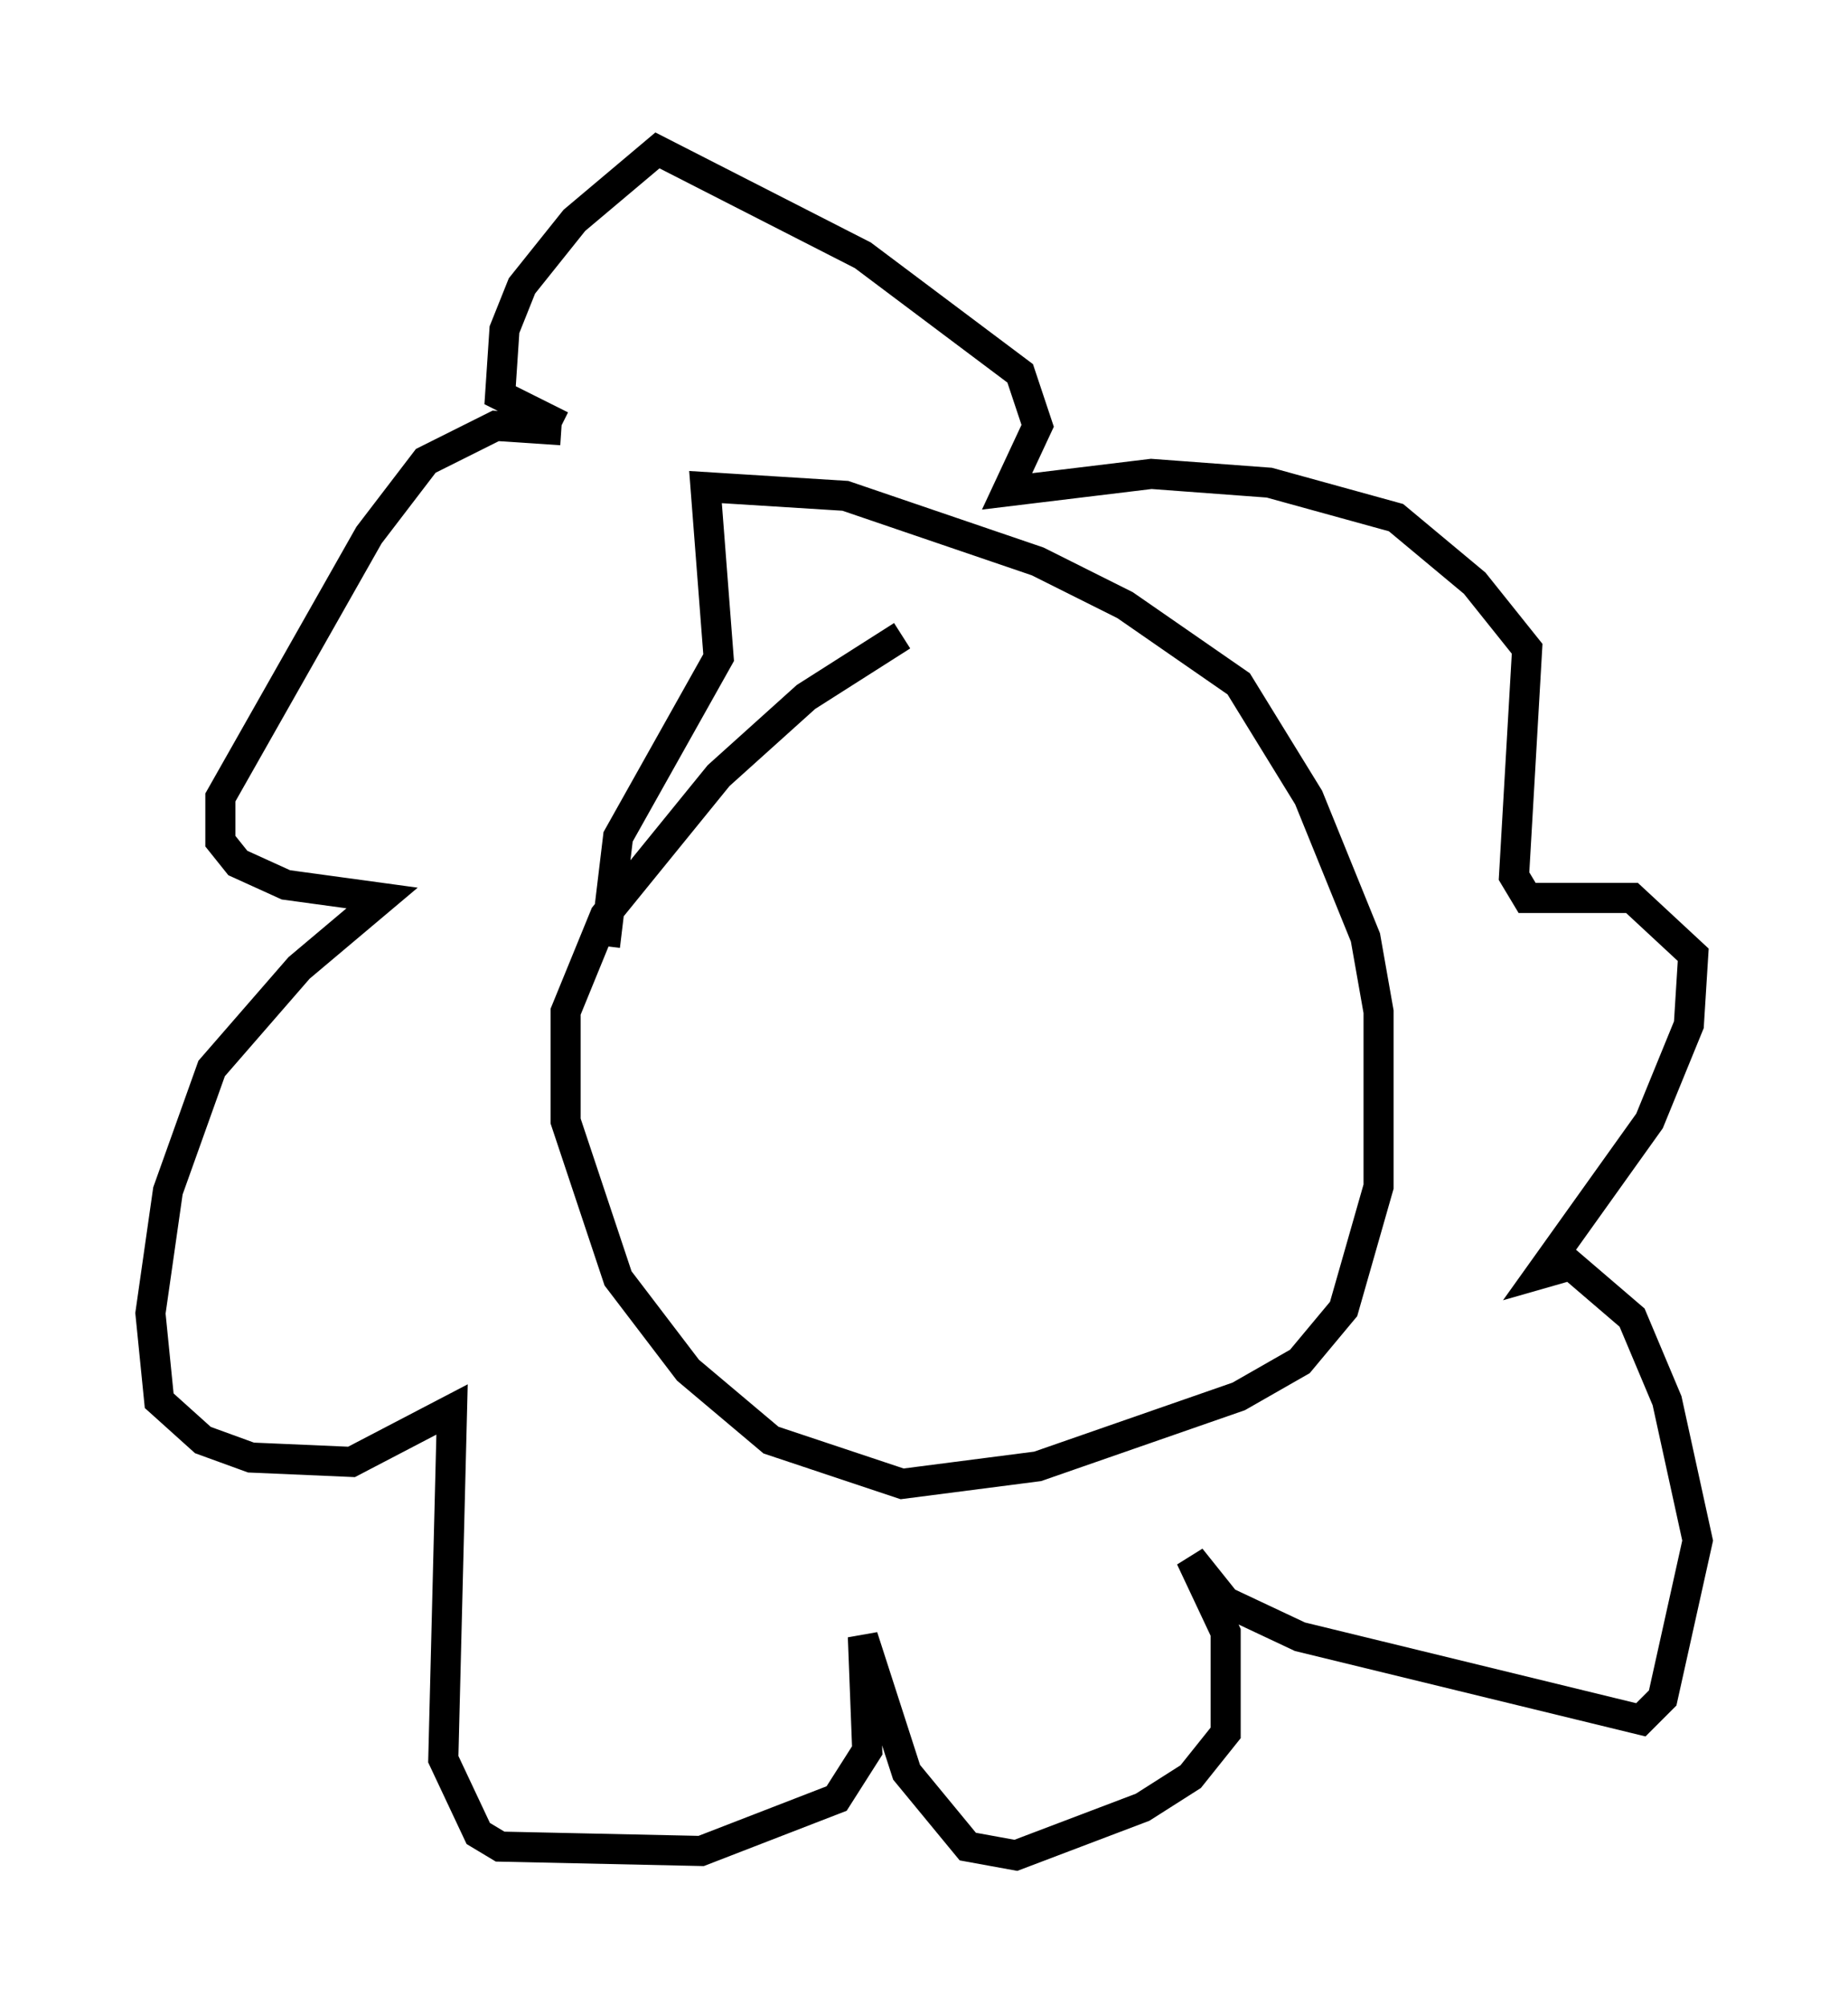 <?xml version="1.0" encoding="utf-8" ?>
<svg baseProfile="full" height="66.648" version="1.1" width="61.419" xmlns="http://www.w3.org/2000/svg" xmlns:ev="http://www.w3.org/2001/xml-events" xmlns:xlink="http://www.w3.org/1999/xlink"><defs /><rect fill="white" height="66.648" width="61.419" x="0" y="0" /><path d="M33.469, 20.542 m-3.486, 0.581 l-3.196, 2.034 -2.905, 2.615 l-3.777, 4.648 -1.307, 3.196 l0.0, 3.631 1.743, 5.229 l2.324, 3.05 2.76, 2.324 l4.358, 1.453 4.503, -0.581 l6.682, -2.324 2.034, -1.162 l1.453, -1.743 1.162, -4.067 l0.0, -5.81 -0.436, -2.469 l-1.888, -4.648 -2.324, -3.777 l-3.777, -2.615 -2.905, -1.453 l-6.391, -2.179 -4.648, -0.291 l0.436, 5.665 -3.341, 5.955 l-0.436, 3.631 m-1.453, -17.14 l-2.179, -0.145 -2.324, 1.162 l-1.888, 2.469 -4.939, 8.715 l0.0, 1.453 0.581, 0.726 l1.598, 0.726 3.196, 0.436 l-2.76, 2.324 -2.905, 3.341 l-1.453, 4.067 -0.581, 4.067 l0.291, 2.905 1.453, 1.307 l1.598, 0.581 3.341, 0.145 l3.341, -1.743 -0.291, 11.62 l1.162, 2.469 0.726, 0.436 l6.682, 0.145 4.503, -1.743 l1.017, -1.598 -0.145, -3.777 l1.453, 4.503 2.034, 2.469 l1.598, 0.291 4.212, -1.598 l1.598, -1.017 1.162, -1.453 l0.0, -3.341 -1.162, -2.469 l1.162, 1.453 2.469, 1.162 l11.33, 2.76 0.726, -0.726 l1.162, -5.229 -1.017, -4.648 l-1.162, -2.76 -2.034, -1.743 l-1.017, 0.291 3.631, -5.084 l1.307, -3.196 0.145, -2.324 l-2.034, -1.888 -3.486, 0.0 l-0.436, -0.726 0.436, -7.553 l-1.743, -2.179 -2.615, -2.179 l-4.212, -1.162 -3.922, -0.291 l-4.793, 0.581 1.017, -2.179 l-0.581, -1.743 -5.229, -3.922 l-6.827, -3.486 -2.76, 2.324 l-1.743, 2.179 -0.581, 1.453 l-0.145, 2.179 2.034, 1.017 " fill="none" stroke="black" stroke-width="1" /></svg>